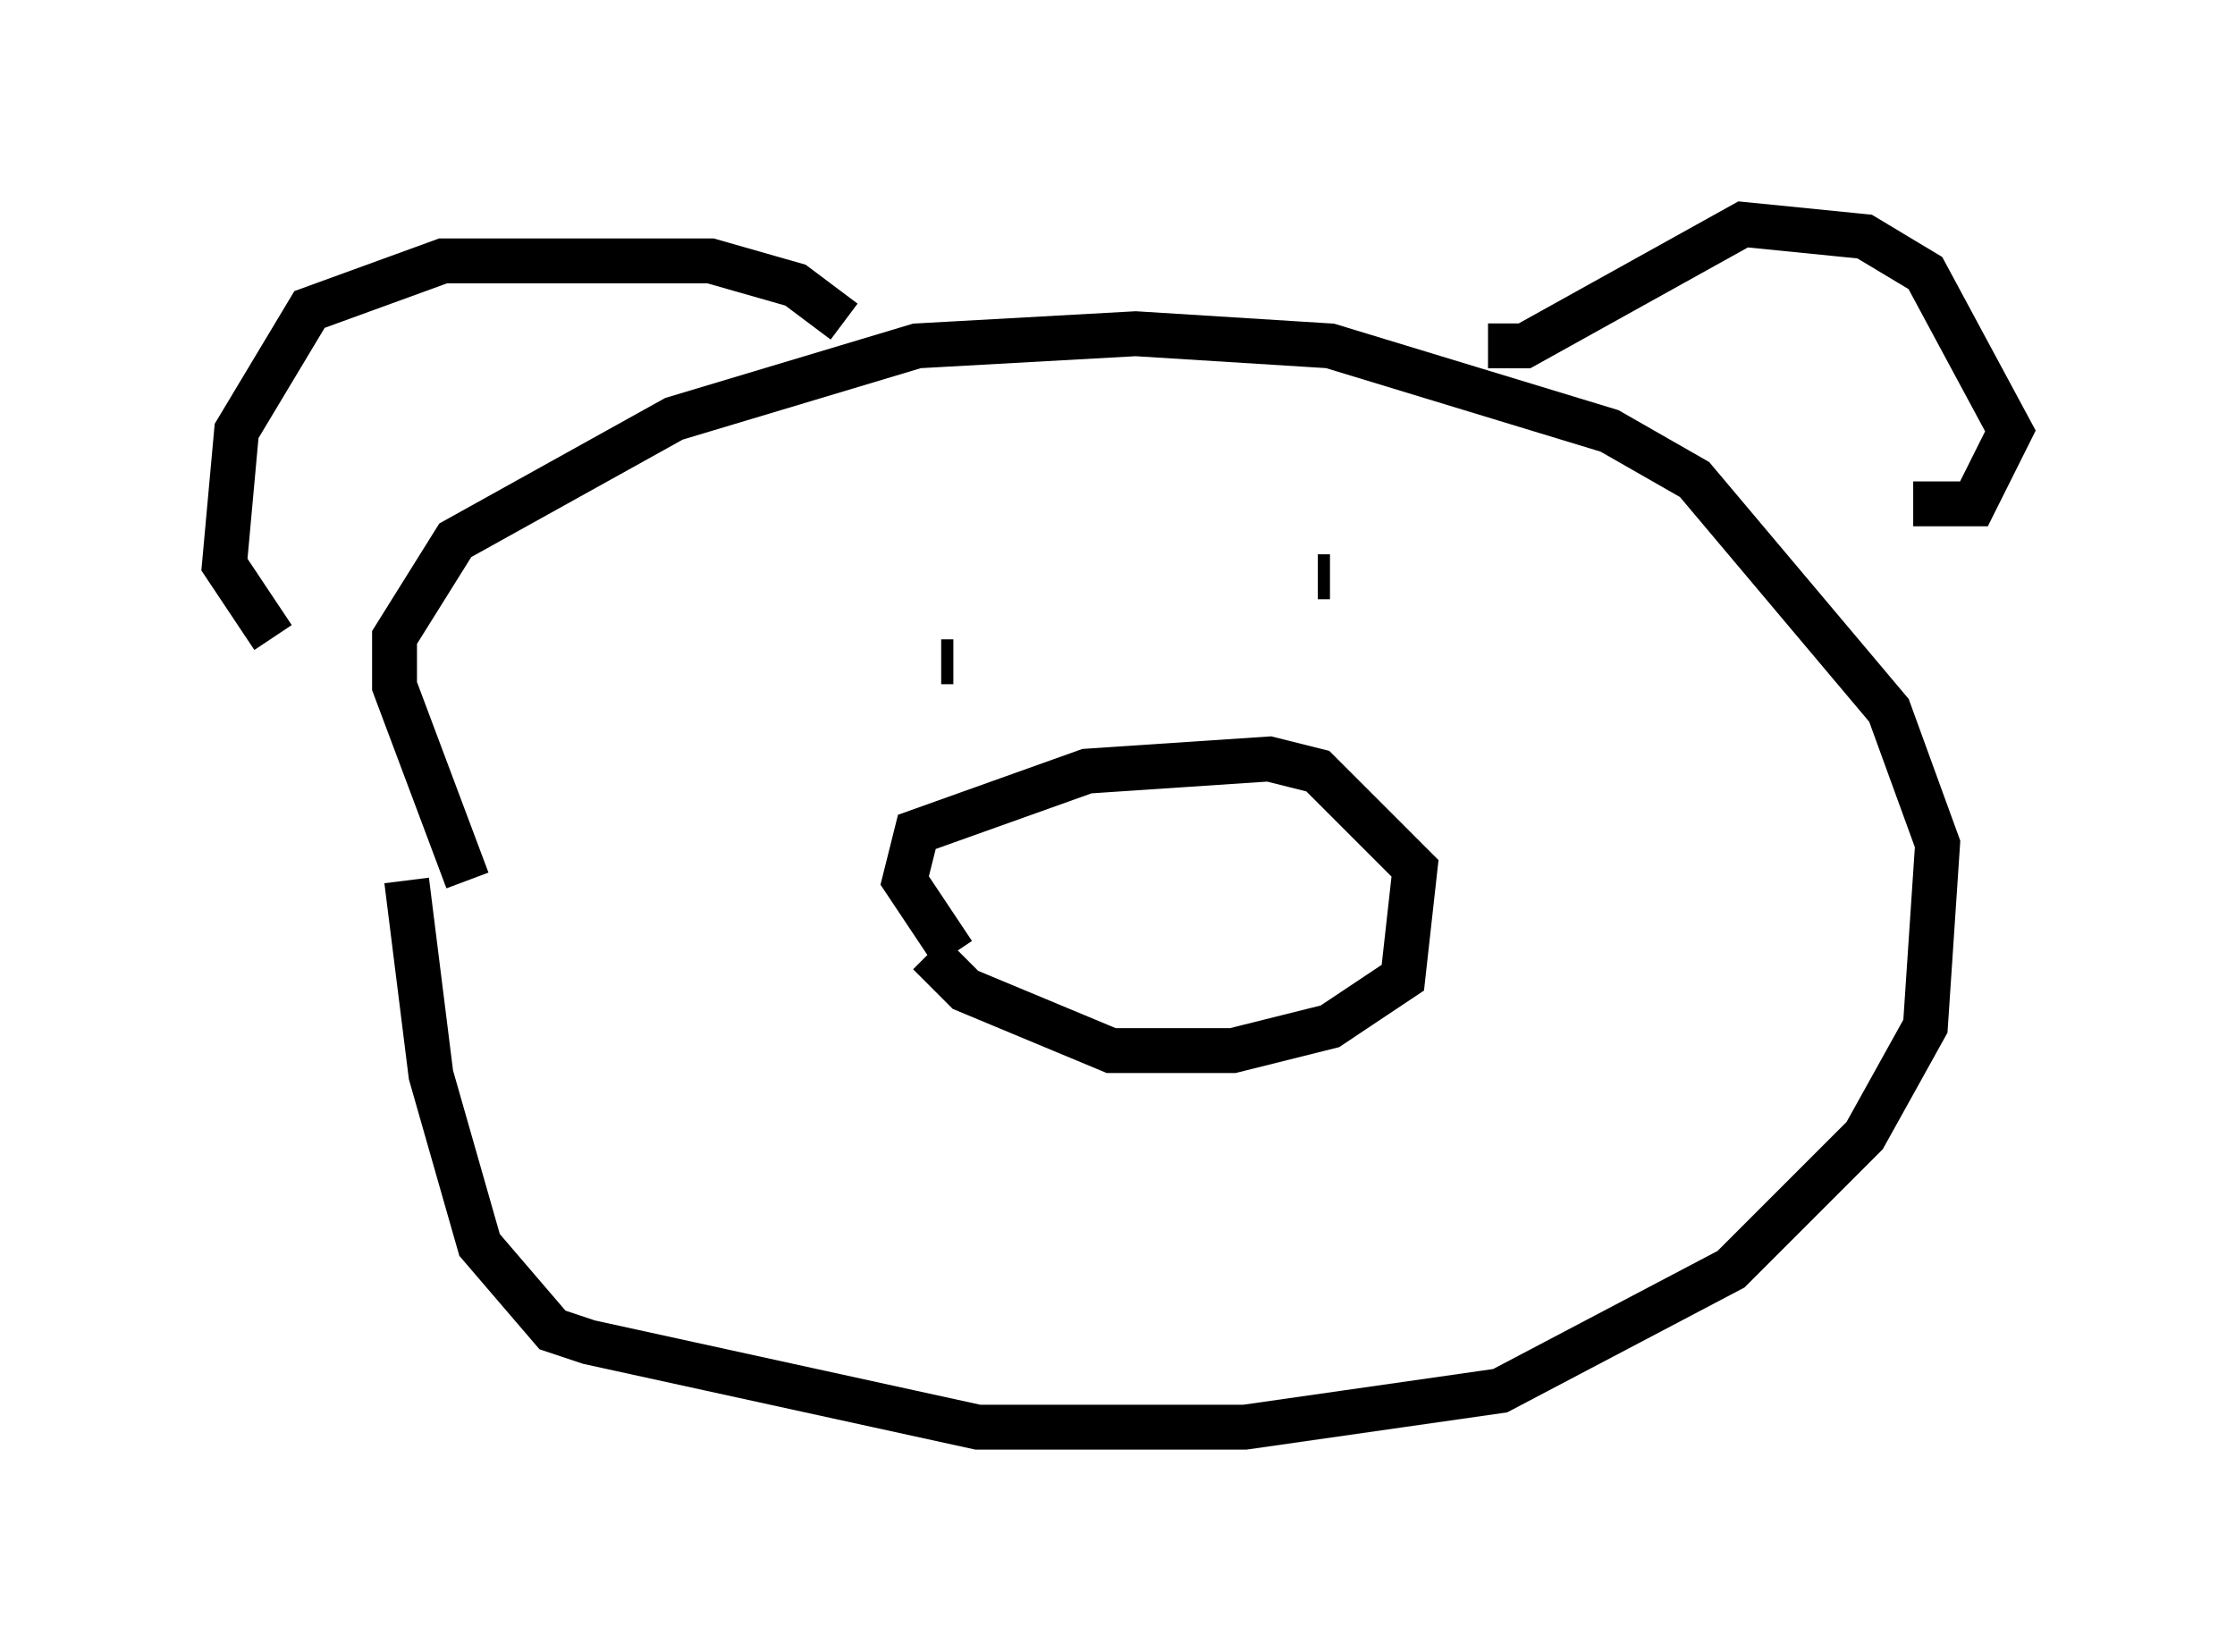 <?xml version="1.0" encoding="utf-8" ?>
<svg baseProfile="full" height="36.793" version="1.1" width="49.783" xmlns="http://www.w3.org/2000/svg" xmlns:ev="http://www.w3.org/2001/xml-events" xmlns:xlink="http://www.w3.org/1999/xlink"><defs /><rect fill="white" height="36.793" width="49.783" x="0" y="0" /><path d="M7.706, 15.013 m-1.624, -0.812 l-1.083, -1.624 0.271, -2.977 l1.624, -2.706 2.977, -1.083 l5.954, 0.0 1.894, 0.541 l1.083, 0.812 m-8.39, 12.449 l-1.624, -4.33 0.0, -1.083 l1.353, -2.165 4.871, -2.706 l5.413, -1.624 4.871, -0.271 l4.33, 0.271 6.225, 1.894 l1.894, 1.083 4.33, 5.142 l1.083, 2.977 -0.271, 4.059 l-1.353, 2.436 -2.977, 2.977 l-5.142, 2.706 -5.683, 0.812 l-5.954, 0.0 -8.66, -1.894 l-0.812, -0.271 -1.624, -1.894 l-1.083, -3.789 -0.541, -4.33 m24.086, -11.908 l0.812, 0.0 4.871, -2.706 l2.706, 0.271 1.353, 0.812 l1.894, 3.518 -0.812, 1.624 l-1.353, 0.0 m-21.38, 3.518 l-0.271, 0.0 m11.637, -0.541 l0.0, 0.0 m-3.248, -1.353 l0.271, 0.0 m-8.39, 8.39 l-1.083, -1.624 0.271, -1.083 l3.789, -1.353 4.059, -0.271 l1.083, 0.271 2.165, 2.165 l-0.271, 2.436 -1.624, 1.083 l-2.165, 0.541 -2.706, 0.0 l-3.248, -1.353 -0.812, -0.812 m1.894, 4.601 l0.0, 0.0 m8.119, 0.812 l0.0, 0.0 " fill="none" stroke="black" stroke-width="1" /></svg>